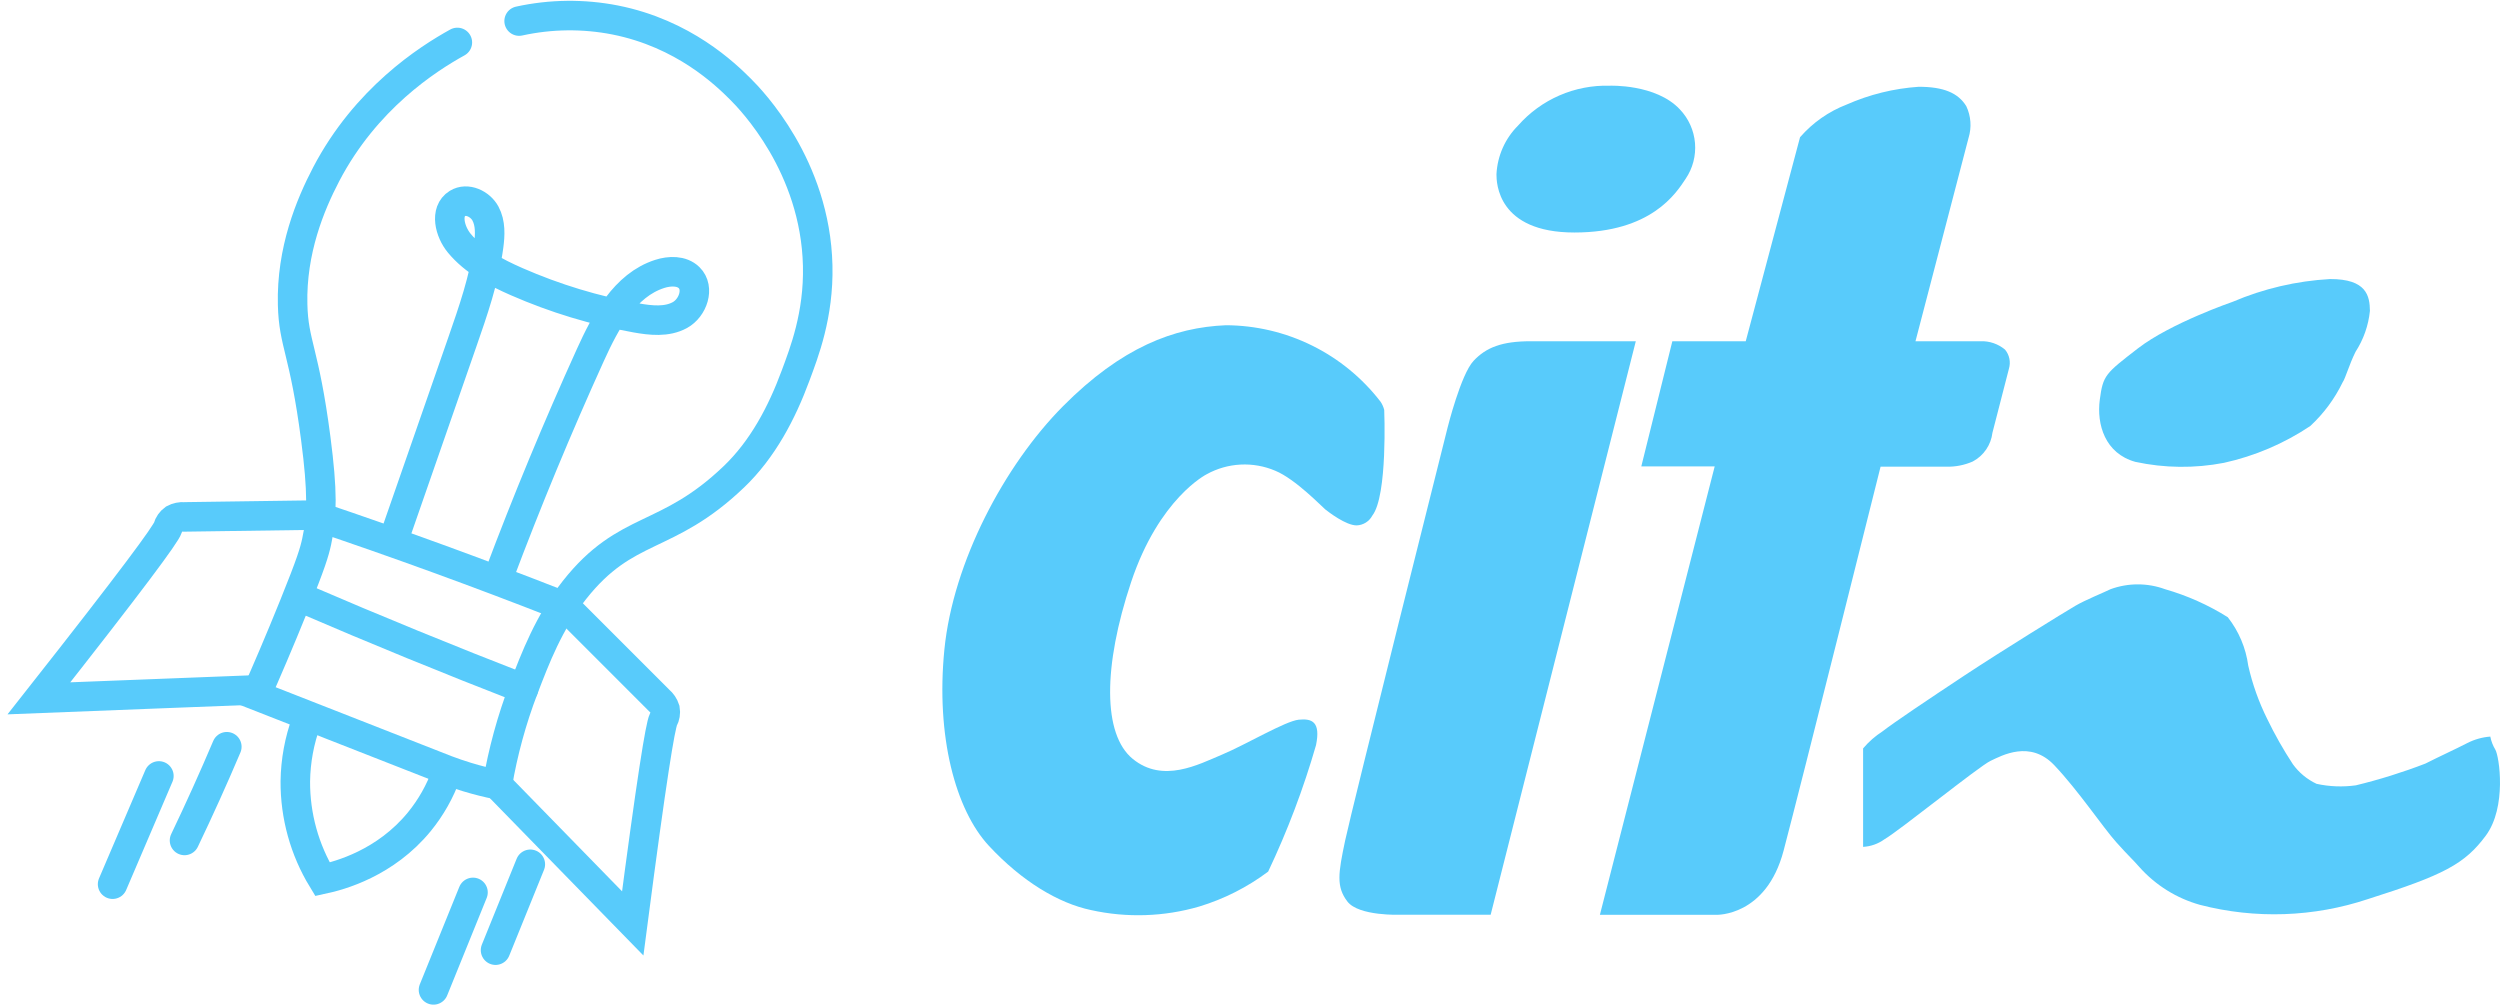 <svg width="321" height="129" viewBox="0 0 321 129" fill="none" xmlns="http://www.w3.org/2000/svg">
<path d="M66.655 2.705C70.712 1.815 74.909 1.767 78.985 2.566C87.774 4.308 93.147 9.523 95.075 11.446C96.467 12.835 104.691 21.295 104.992 34.105C105.142 40.462 103.239 45.291 102.16 48.208C100.387 53.009 97.939 57.667 94.242 61.209C85.557 69.529 80.451 67.275 73.747 75.775C70.48 79.918 68.736 84.484 67.226 88.434C65.704 92.421 64.576 96.548 63.861 100.755C62.638 100.508 61.323 100.185 59.938 99.763C59.01 99.48 58.135 99.178 57.318 98.868L32.865 89.284C34.153 86.379 35.852 82.446 37.758 77.724C39.962 72.264 40.367 70.894 40.663 69.525C41.382 66.206 41.425 63.077 40.548 56.328C39.071 44.968 37.697 44.215 37.573 39.104C37.404 32.172 39.82 26.32 41.884 22.37C46.952 12.676 54.877 7.574 58.725 5.45" stroke="#58CBFB" stroke-width="3.791" stroke-miterlimit="10" stroke-linecap="round"/>
<path d="M71.639 77.549C61.422 73.547 51.113 69.794 40.712 66.288" stroke="#58CBFB" stroke-width="3.791" stroke-miterlimit="10" stroke-linecap="round"/>
<path d="M67.229 88.434C57.671 84.728 48.184 80.846 38.769 76.787" stroke="#58CBFB" stroke-width="3.791" stroke-miterlimit="10" stroke-linecap="round"/>
<path d="M57.297 99.394C56.504 101.609 55.34 103.673 53.855 105.497C49.489 110.839 43.642 112.421 41.406 112.901C39.099 109.11 37.892 104.751 37.919 100.313C37.956 97.685 38.437 95.082 39.342 92.614" stroke="#58CBFB" stroke-width="3.791" stroke-miterlimit="10" stroke-linecap="round"/>
<path d="M64.061 73.916C67.659 64.348 71.571 54.906 75.799 45.59C77.746 41.3 80.219 36.617 84.703 35.172C85.974 34.763 87.528 34.715 88.482 35.65C89.853 36.993 88.978 39.538 87.295 40.458C85.612 41.379 83.552 41.151 81.663 40.814C76.39 39.874 71.248 38.313 66.341 36.165C63.609 34.968 60.877 33.529 58.975 31.23C57.74 29.737 57.093 27.142 58.74 26.122C59.951 25.37 61.649 26.163 62.329 27.415C63.009 28.668 62.93 30.184 62.741 31.596C62.167 35.847 60.749 39.932 59.34 43.983L50.612 69.072" stroke="#58CBFB" stroke-width="3.791" stroke-miterlimit="10" stroke-linecap="round"/>
<path d="M72.691 77.993L84.621 89.925C84.984 90.226 85.253 90.624 85.396 91.073C85.474 91.529 85.397 91.998 85.177 92.404C84.776 93.234 83.692 99.825 81.242 118.565L63.862 100.755" stroke="#58CBFB" stroke-width="3.791" stroke-miterlimit="10" stroke-linecap="round"/>
<path d="M40.55 66.134L23.679 66.371C23.209 66.333 22.738 66.431 22.323 66.653C21.949 66.925 21.678 67.315 21.552 67.76C21.26 68.639 17.128 74.266 5 89.663C13.67 89.312 24.195 88.933 32.865 88.581" stroke="#58CBFB" stroke-width="3.791" stroke-miterlimit="10" stroke-linecap="round"/>
<path d="M68.094 110.975L63.627 122.002" stroke="#58CBFB" stroke-width="3.791" stroke-miterlimit="10" stroke-linecap="round"/>
<path d="M60.733 114.584L55.661 127.102" stroke="#58CBFB" stroke-width="3.791" stroke-miterlimit="10" stroke-linecap="round"/>
<path d="M29.124 95.88C27.405 99.931 25.594 103.942 23.692 107.913" stroke="#58CBFB" stroke-width="3.791" stroke-miterlimit="10" stroke-linecap="round"/>
<path d="M20.401 99.631L14.457 113.53" stroke="#58CBFB" stroke-width="3.791" stroke-miterlimit="10" stroke-linecap="round"/>
<path d="M176.203 66.208C176.009 66.572 175.723 66.88 175.373 67.099C175.023 67.319 174.622 67.443 174.21 67.46C172.819 67.48 170.556 65.716 170.161 65.405C169.766 65.095 166.363 61.524 163.747 60.444C162.339 59.844 160.812 59.573 159.283 59.652C157.754 59.731 156.264 60.158 154.925 60.901C154.925 60.901 148.829 63.96 145.231 74.753C141.633 85.546 141.577 94.292 145.452 97.448C149.327 100.604 153.867 98.167 156.911 96.892C159.956 95.616 165.047 92.58 166.763 92.408C168.48 92.235 169.587 92.686 168.978 95.673C167.371 101.243 165.317 106.674 162.833 111.912C160.169 113.911 157.177 115.429 153.99 116.396C149.466 117.716 144.683 117.873 140.082 116.852C135.931 115.98 131.226 113.185 126.963 108.591C122.7 103.997 120.148 94.566 121.261 83.386C122.373 72.205 128.954 59.75 136.483 52.166C144.011 44.582 150.764 42.037 157.406 41.76C161.25 41.775 165.039 42.67 168.483 44.375C171.927 46.08 174.936 48.551 177.278 51.599C177.488 51.916 177.642 52.267 177.734 52.636C177.734 52.636 178.196 63.647 176.203 66.208Z" fill="#58CBFB"/>
<path d="M210.037 43.815L191.4 117.454H179.817C179.817 117.454 174.462 117.662 173.003 115.752C171.544 113.843 171.84 112.099 172.712 107.947C173.584 103.795 185.872 54.899 185.872 54.899C185.872 54.899 187.574 48.084 189.193 46.347C190.812 44.61 192.846 43.815 196.54 43.815H210.037Z" fill="#58CBFB"/>
<path d="M206.676 11.006C206.676 11.006 212.613 10.757 215.686 14.036C216.813 15.214 217.502 16.743 217.638 18.367C217.774 19.992 217.349 21.614 216.433 22.963C215.228 24.789 212.032 29.854 202.152 29.854C192.272 29.854 192.146 23.456 192.146 22.381C192.261 20.018 193.253 17.783 194.928 16.113C196.392 14.453 198.204 13.134 200.234 12.252C202.264 11.369 204.463 10.944 206.676 11.006Z" fill="#58CBFB"/>
<path d="M224.153 43.816H214.729L210.744 59.883H220.168L205.426 117.462H220.376C220.376 117.462 226.773 117.704 229.011 109.235C231.249 100.766 241.466 59.923 241.466 59.923H249.934C251.09 59.949 252.238 59.722 253.297 59.258C253.987 58.893 254.578 58.366 255.019 57.722C255.46 57.079 255.738 56.338 255.83 55.563C256.535 52.781 257.947 47.343 257.947 47.343C258.072 46.925 258.092 46.483 258.005 46.056C257.919 45.629 257.727 45.229 257.449 44.894C256.568 44.154 255.442 43.77 254.293 43.815H245.948L252.763 17.702C253.177 16.358 253.074 14.906 252.472 13.634C251.429 11.932 249.56 11.142 246.364 11.142C243.169 11.359 240.036 12.132 237.107 13.426C234.801 14.315 232.748 15.754 231.126 17.619L224.153 43.816Z" fill="#58CBFB"/>
<path d="M239.222 96.097V108.738C240.21 108.683 241.161 108.345 241.962 107.765C243.844 106.686 254.112 98.389 255.579 97.698C257.046 97.007 260.672 94.986 263.771 98.254C266.87 101.523 270.029 106.246 271.742 108.156C273.454 110.065 273.707 110.203 274.73 111.366C276.801 113.676 279.488 115.348 282.476 116.183C289.593 118.025 297.091 117.765 304.064 115.436C313.751 112.364 316.463 110.953 319.175 107.3C321.887 103.648 320.919 97.122 320.393 96.238C320.083 95.727 319.867 95.165 319.756 94.577C318.723 94.656 317.717 94.94 316.795 95.412C315.3 96.186 313.225 97.128 311.425 98.042C308.51 99.167 305.524 100.101 302.487 100.837C300.809 101.07 299.104 101.005 297.449 100.644C296.237 100.077 295.189 99.21 294.405 98.125C293.181 96.262 292.081 94.32 291.111 92.313C290.03 90.14 289.212 87.845 288.676 85.477C288.372 83.204 287.464 81.054 286.047 79.251C283.545 77.679 280.834 76.468 277.993 75.653C275.732 74.826 273.252 74.826 270.991 75.653C270.156 76.07 267.808 77.009 266.479 77.783C265.149 78.558 256.985 83.596 252.252 86.723C247.519 89.851 243.119 92.812 241.735 93.892C240.791 94.497 239.944 95.24 239.222 96.097Z" fill="#58CBFB"/>
<path d="M286.674 38.752C286.674 38.752 278.703 41.491 274.51 44.732C270.317 47.972 270.026 48.178 269.612 51.333C269.197 54.487 270.276 58.224 274.179 59.303C277.924 60.111 281.793 60.154 285.554 59.428C289.511 58.556 293.271 56.953 296.639 54.7C298.361 53.108 299.77 51.206 300.791 49.095C301.165 48.555 301.6 46.895 302.451 45.171C303.475 43.593 304.108 41.792 304.298 39.92C304.277 38.01 303.881 35.81 299.172 35.831C294.868 36.072 290.639 37.06 286.674 38.752Z" fill="#58CBFB"/>
</svg>
